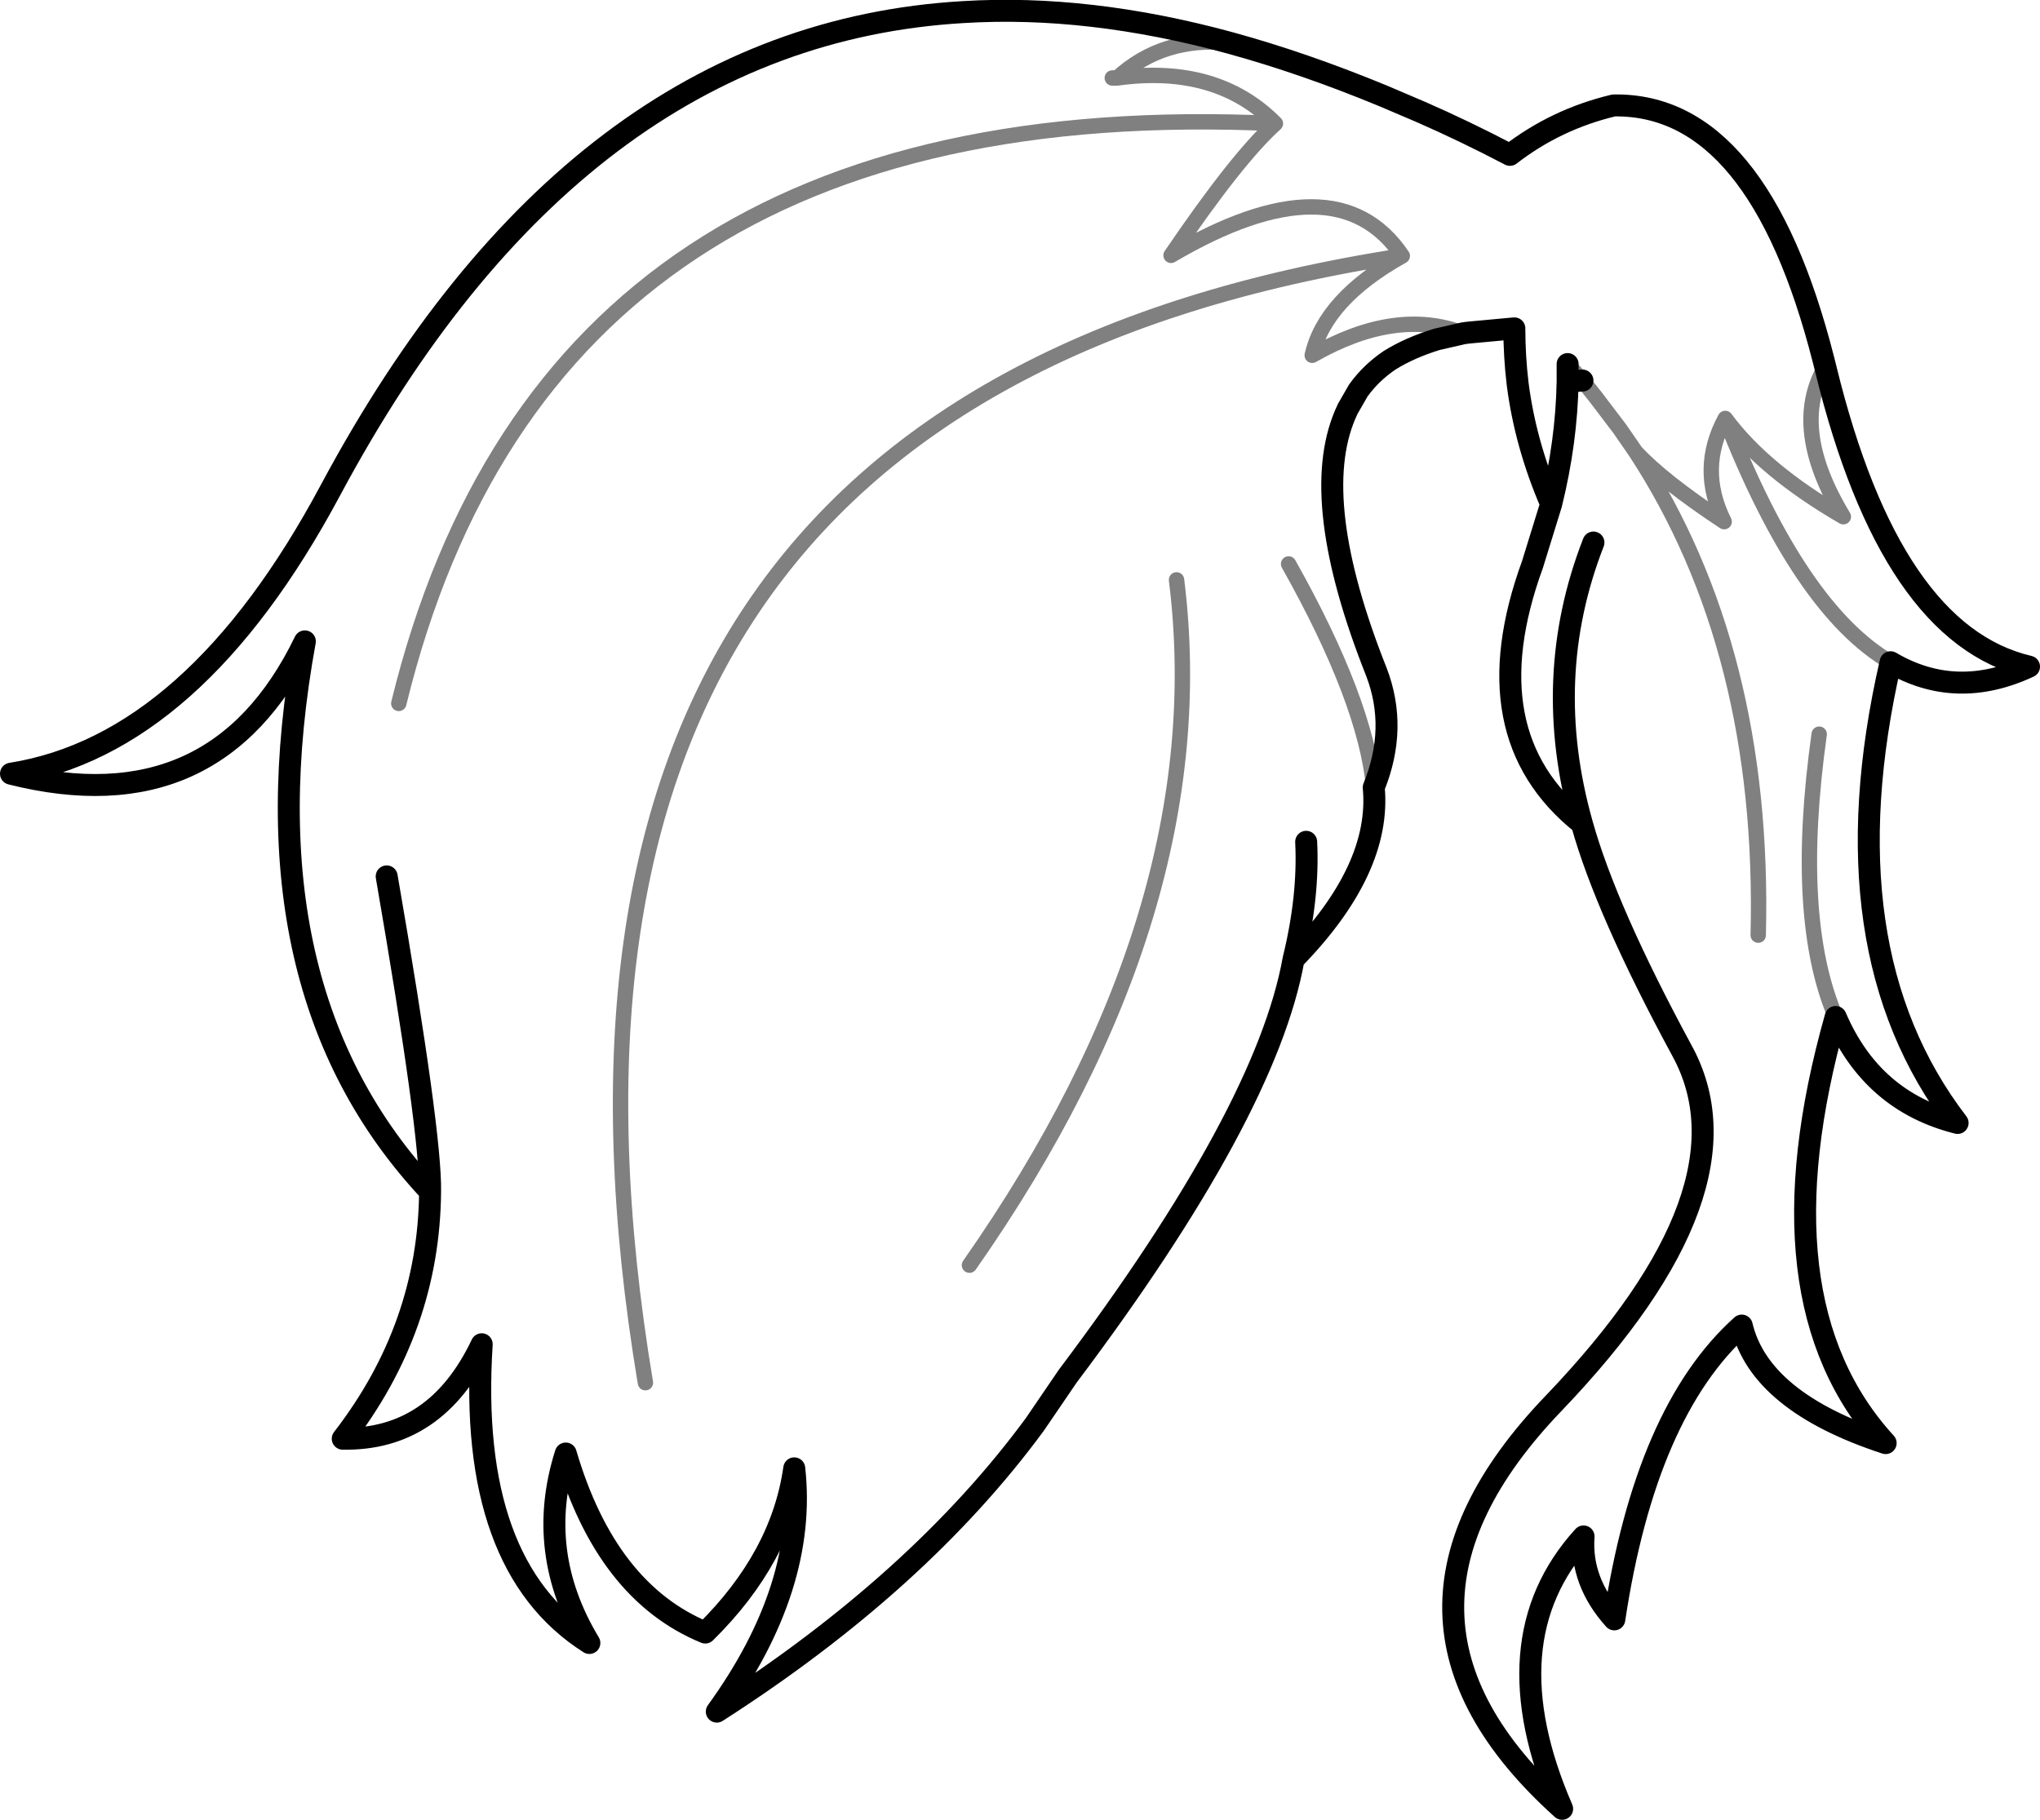 <?xml version="1.0" encoding="UTF-8" standalone="no"?>
<svg xmlns:xlink="http://www.w3.org/1999/xlink" height="165.7px" width="185.7px" xmlns="http://www.w3.org/2000/svg">
  <g transform="matrix(1.0, 0.0, 0.0, 1.0, 92.85, 82.85)">
    <path d="M48.35 -36.95 Q46.0 -42.4 45.3 -47.9 45.0 -50.4 45.0 -52.95 L41.2 -52.6 40.7 -52.55 40.35 -52.5 37.95 -51.95 Q35.5 -51.2 33.65 -50.05 31.95 -48.9 30.8 -47.3 L29.85 -45.65 29.6 -45.1 Q26.25 -37.25 32.45 -21.65 34.4 -16.55 32.2 -11.15 32.9 -3.7 24.9 4.5 22.4 18.45 4.35 42.45 L1.35 46.85 Q-9.2 61.2 -27.6 73.0 -19.35 61.6 -20.55 50.85 -21.7 58.95 -28.65 65.8 -37.65 62.1 -41.35 49.5 -44.2 58.45 -39.2 66.75 -50.3 59.7 -49.0 39.55 -53.15 48.3 -61.65 48.15 -53.8 38.0 -53.7 25.65 -70.9 7.3 -65.1 -24.45 -73.2 -7.7 -91.85 -12.4 -75.15 -15.05 -62.75 -38.25 -40.55 -79.7 -5.15 -81.75 6.25 -82.45 19.1 -78.95 25.85 -77.1 33.1 -74.1 L36.5 -72.65 Q40.5 -70.9 44.6 -68.75 48.8 -72.0 54.05 -73.25 67.2 -73.45 73.15 -50.05 L73.3 -49.45 73.35 -49.25 Q79.25 -25.1 91.85 -22.15 85.2 -19.05 79.25 -22.55 73.25 3.6 85.35 19.4 77.55 17.45 74.25 9.75 66.95 35.6 78.8 48.55 67.35 44.8 65.7 37.85 56.95 45.7 54.1 64.6 51.0 61.15 51.3 57.05 42.7 66.5 49.35 81.85 29.9 64.35 48.6 44.9 67.2 25.45 60.25 12.8 53.35 0.05 51.15 -7.85 41.0 -15.95 46.65 -31.45 L48.35 -36.95 Q49.75 -42.6 49.85 -48.1 L49.85 -49.7 M49.85 -48.1 L51.2 -48.2 M52.2 -33.45 Q47.4 -21.15 51.15 -7.85 M26.05 -6.2 Q26.3 -1.2 24.9 4.5 M-53.7 25.65 Q-53.6 20.4 -57.65 -3.05" fill="none" stroke="#000000" stroke-linecap="round" stroke-linejoin="round" stroke-width="2.0"/>
    <path d="M49.85 -49.7 L50.75 -48.7 51.2 -48.2 52.4 -46.7 54.6 -43.8 56.05 -41.7 Q58.5 -39.05 64.1 -35.35 61.7 -40.15 64.2 -44.75 67.7 -40.0 74.95 -35.8 70.05 -43.9 73.3 -49.45 M-56.55 -18.8 Q-42.9 -74.65 23.25 -71.6 17.9 -77.0 8.85 -75.75 L8.4 -75.75 M19.1 -78.95 Q13.0 -79.55 8.85 -75.75 M23.25 -71.6 Q19.8 -68.5 13.75 -59.6 28.8 -68.45 34.8 -59.55 27.75 -55.6 26.6 -50.5 34.2 -54.85 40.35 -52.5 M24.45 -31.5 Q31.45 -19.05 32.2 -11.15 M64.2 -44.75 Q71.0 -27.35 79.25 -22.55 M56.05 -41.7 Q67.85 -23.65 67.2 2.3 M72.75 -16.0 Q70.4 0.75 74.25 9.75 M34.8 -59.55 Q-49.05 -46.65 -34.1 43.05 M14.25 -30.05 Q18.0 0.05 -4.6 32.35" fill="none" stroke="#000000" stroke-linecap="round" stroke-linejoin="round" stroke-opacity="0.498" stroke-width="1.4"/>
  </g>
</svg>
